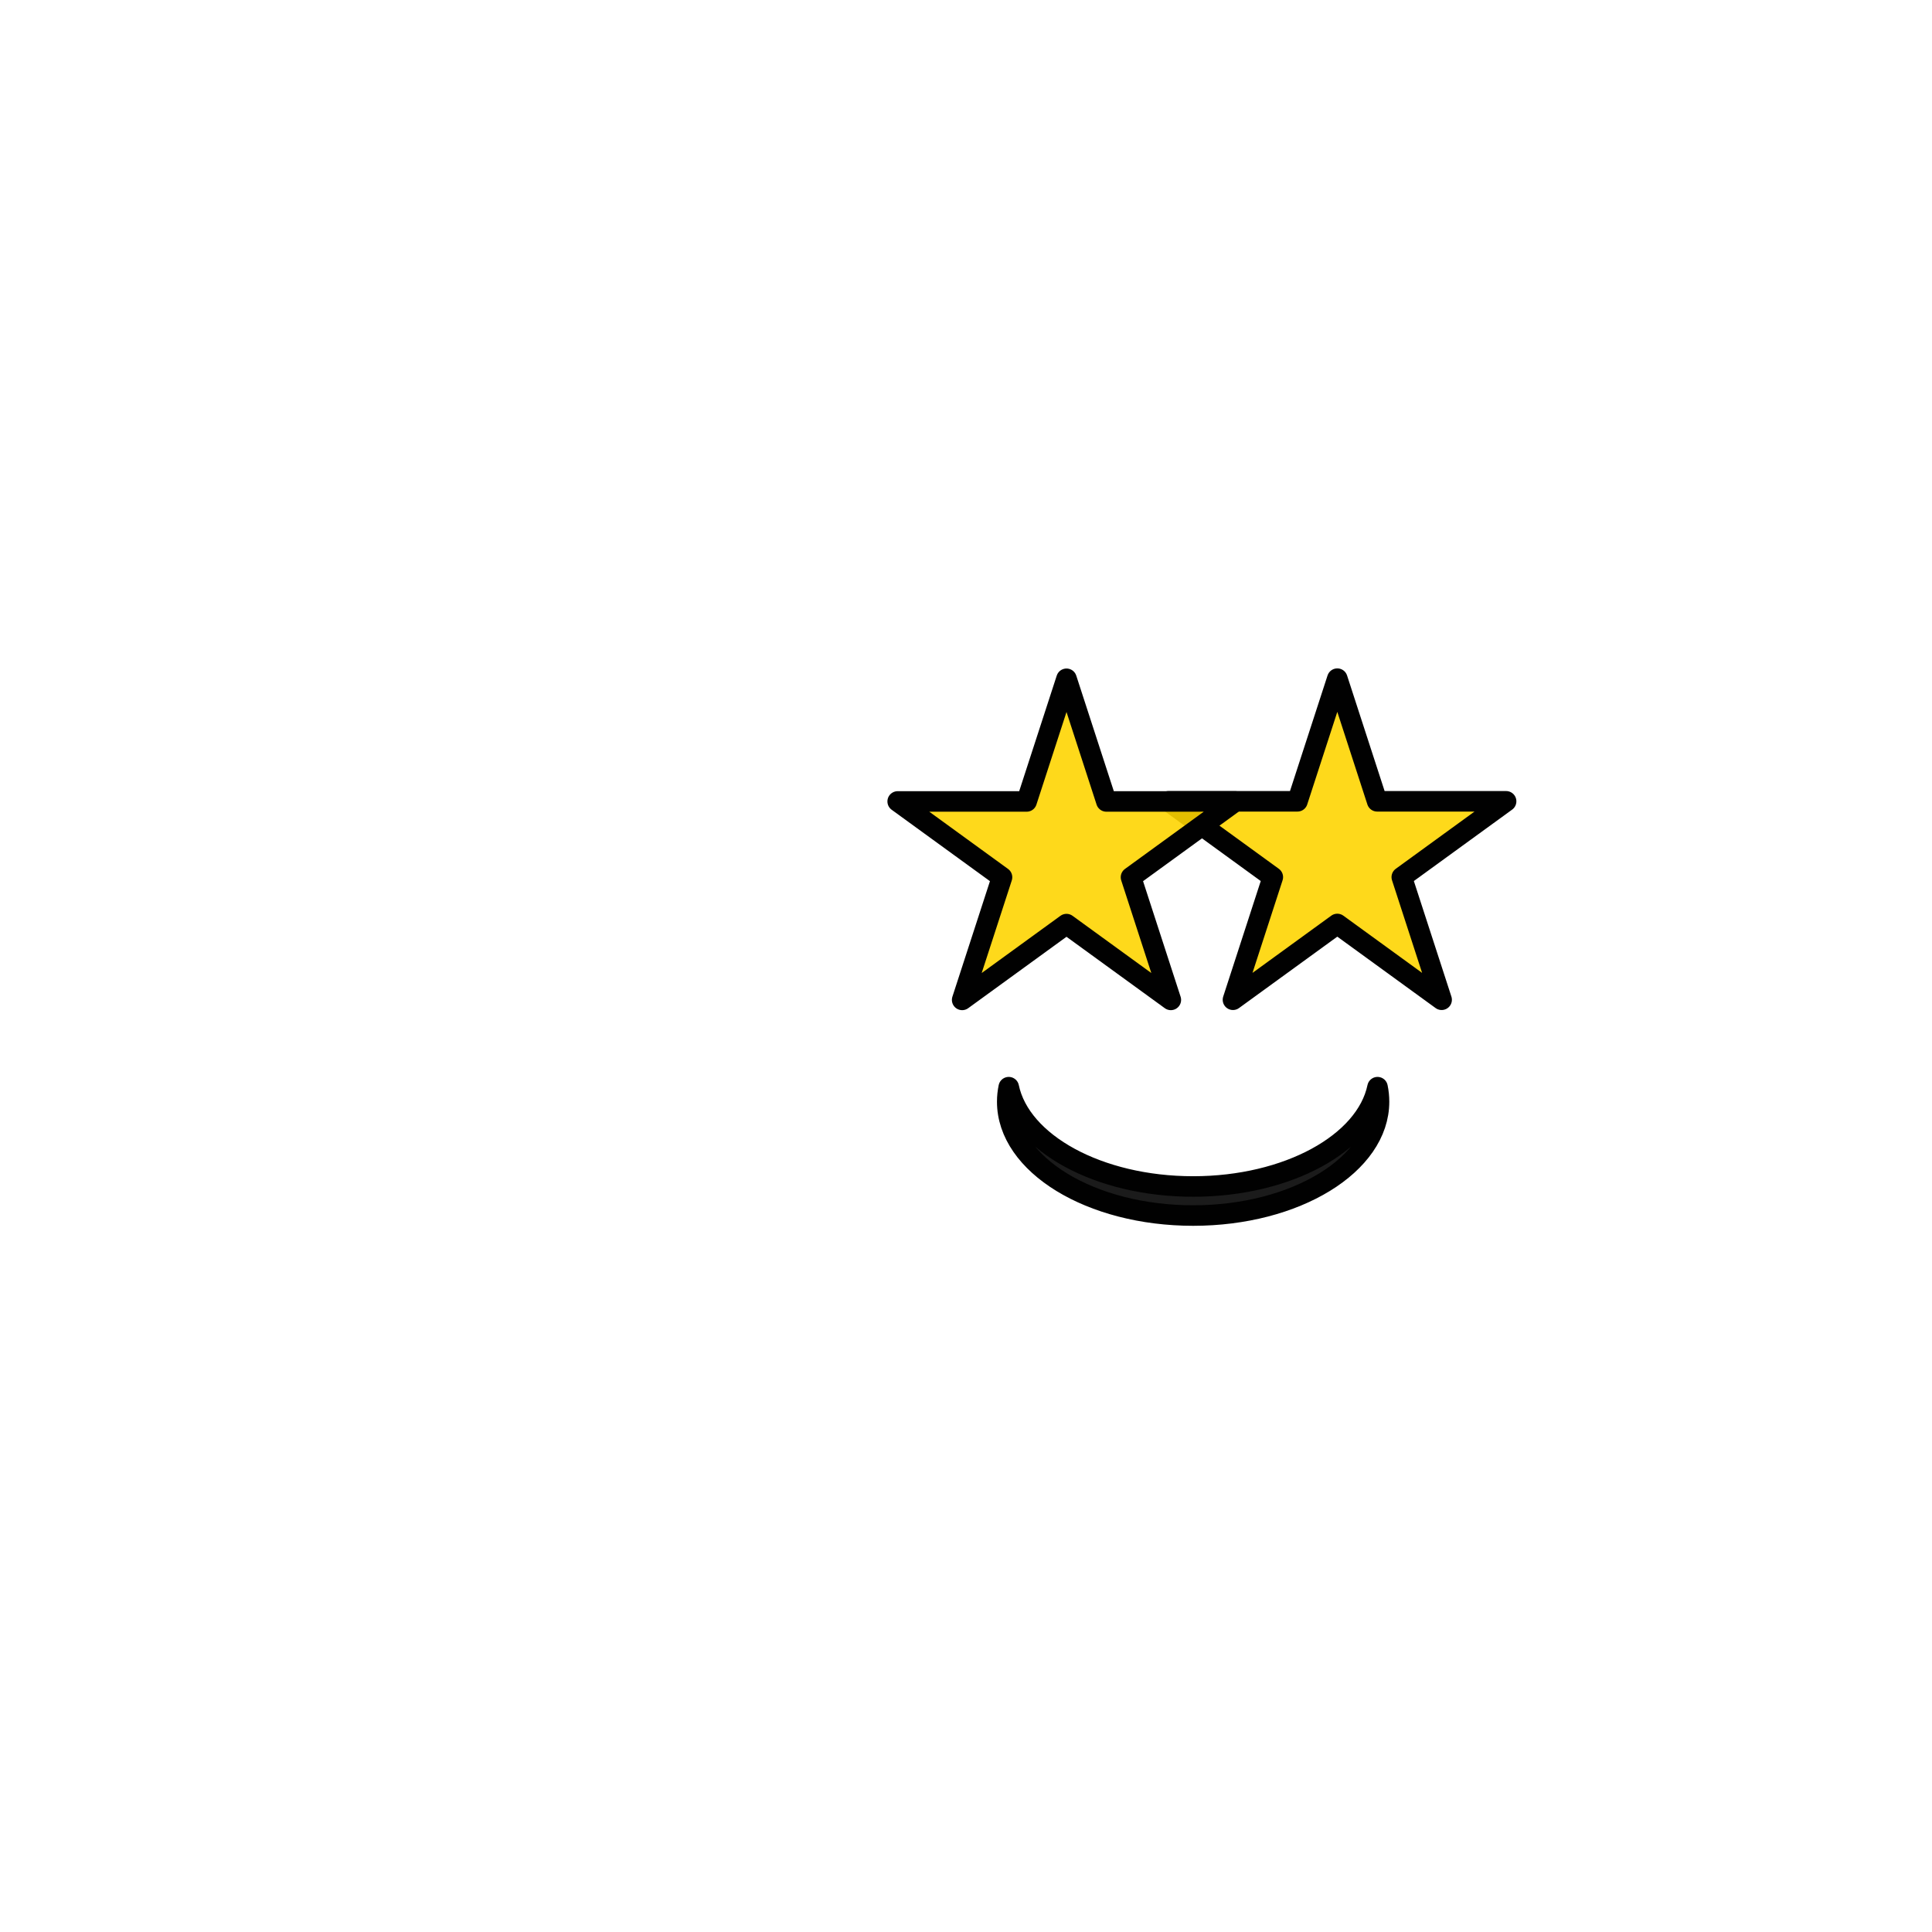 <?xml version="1.0" encoding="utf-8"?>
<!-- Generator: Adobe Illustrator 16.0.0, SVG Export Plug-In . SVG Version: 6.00 Build 0)  -->
<!DOCTYPE svg PUBLIC "-//W3C//DTD SVG 1.1//EN" "http://www.w3.org/Graphics/SVG/1.1/DTD/svg11.dtd">
<svg version="1.1" id="Layer_1" xmlns="http://www.w3.org/2000/svg" xmlns:xlink="http://www.w3.org/1999/xlink" x="0px" y="0px"
	 width="160px" height="160px" viewBox="0 0 160 160" enable-background="new 0 0 160 160" xml:space="preserve">
<g id="f17">
	
		<path fill="#010101" fill-opacity="0.894" stroke="#010101" stroke-width="1.7" stroke-linecap="round" stroke-linejoin="round" stroke-miterlimit="1.5" d="
		M114.081,90.035c0.082,0.395,0.124,0.795,0.124,1.203c0,5.202-6.897,9.428-15.394,9.428c-8.498,0-15.396-4.226-15.396-9.428
		c0-0.408,0.043-0.809,0.125-1.203c0.966,4.636,7.438,8.225,15.271,8.225C106.642,98.26,113.115,94.671,114.081,90.035z"/>
	
		<path fill="#FED401" fill-opacity="0.894" stroke="#010101" stroke-width="1.7" stroke-linecap="round" stroke-linejoin="round" stroke-miterlimit="1.5" d="
		M110.75,56.203l3.3,10.158h10.68l-8.64,6.278l3.3,10.157l-8.64-6.277l-8.641,6.277l3.3-10.157l-8.641-6.278h10.681L110.75,56.203z"
		/>
	
		<path fill="#FED401" fill-opacity="0.894" stroke="#010101" stroke-width="1.7" stroke-linecap="round" stroke-linejoin="round" stroke-miterlimit="1.5" d="
		M88.323,56.214l3.301,10.158h10.68l-8.64,6.278l3.3,10.157l-8.641-6.277l-8.641,6.277l3.301-10.157l-8.641-6.278h10.681
		L88.323,56.214z"/>
</g>
</svg>
